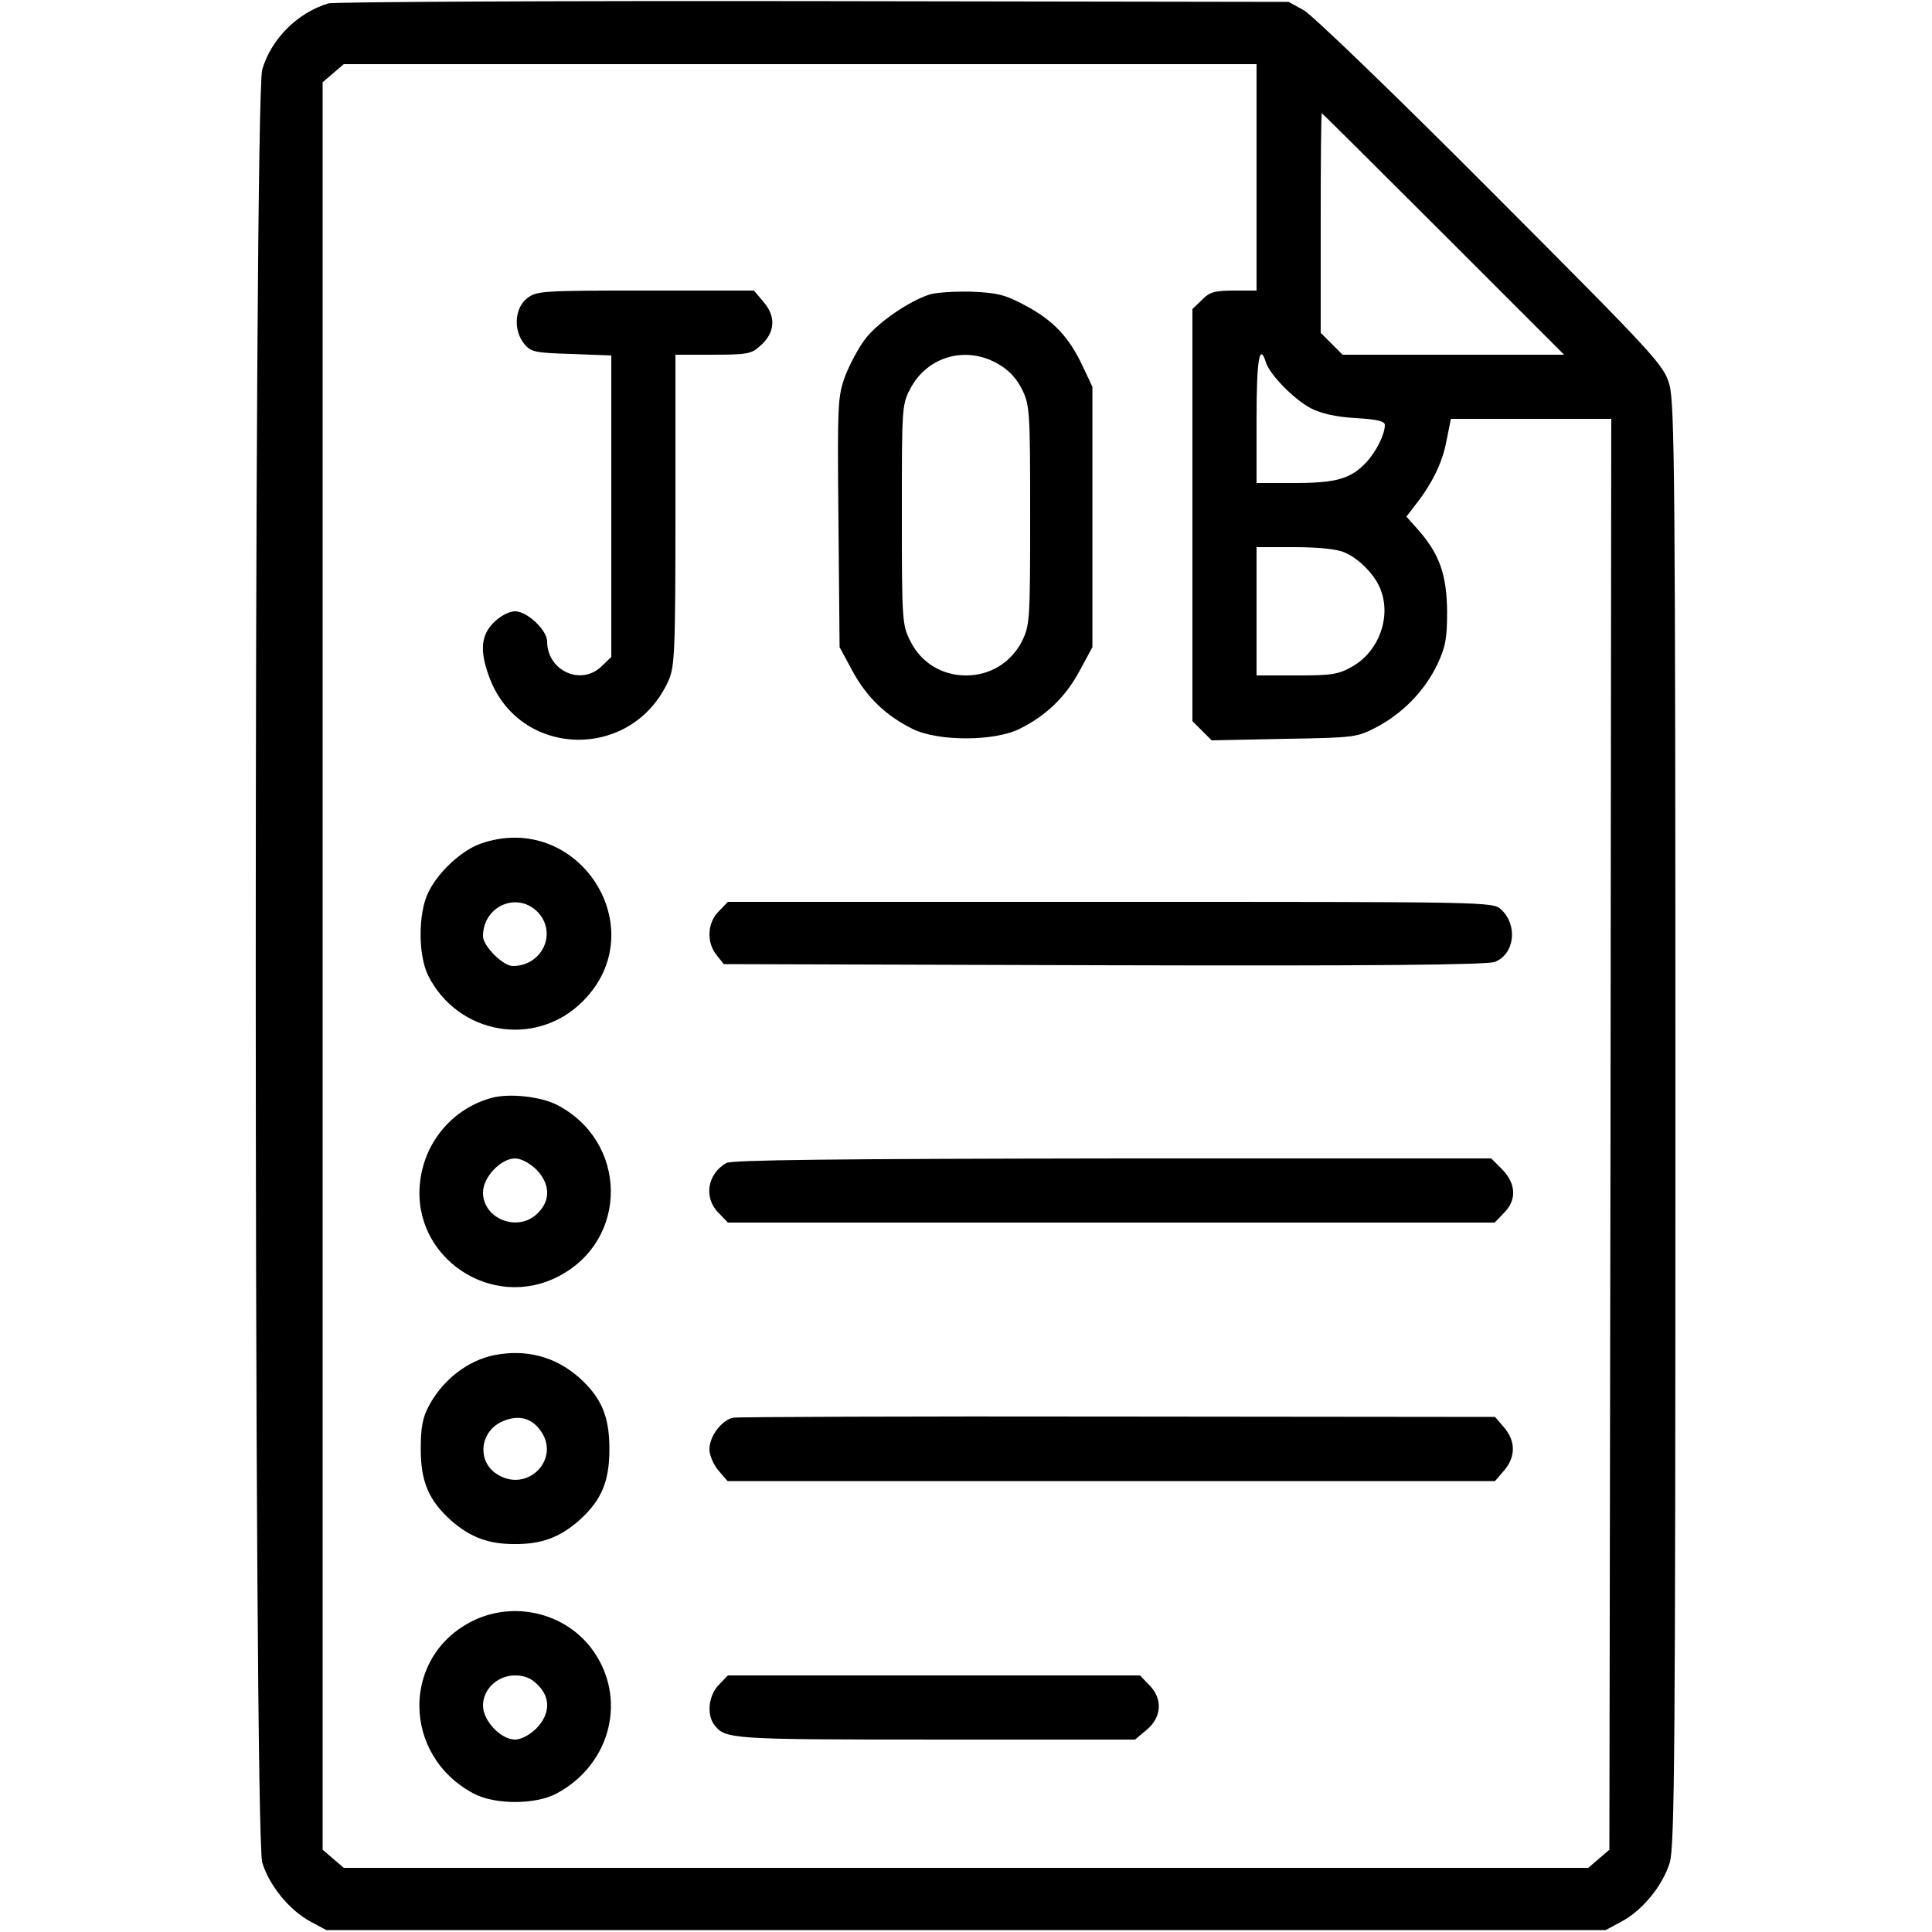 <?xml version="1.0" standalone="no"?>
<!DOCTYPE svg PUBLIC "-//W3C//DTD SVG 20010904//EN"
 "http://www.w3.org/TR/2001/REC-SVG-20010904/DTD/svg10.dtd">
<svg version="1.0" xmlns="http://www.w3.org/2000/svg"
 width="512pt" height="512pt" viewBox="0 0 512 512"
 preserveAspectRatio="xMidYMid meet">

<g transform="translate(0,512) scale(0.1,-0.1)"
fill="#000000" stroke="none">
<path d="M870 5111 c-82 -25 -151 -94 -175 -175 -23 -75 -23 -4677 0 -4752 18
-60 72 -127 129 -157 l41 -22 1695 0 1695 0 41 22 c57 30 111 97 129 157 13
43 15 303 15 1956 0 1709 -2 1912 -16 1961 -15 52 -34 73 -472 512 -254 255
-475 468 -497 480 l-40 22 -1260 2 c-693 1 -1271 -2 -1285 -6z m2460 -461 l0
-300 -60 0 c-51 0 -65 -4 -85 -25 l-25 -24 0 -546 0 -546 25 -25 26 -26 192 4
c188 3 193 4 245 31 70 37 128 97 161 166 22 47 26 69 26 141 -1 96 -20 151
-75 214 l-33 37 21 27 c46 58 74 114 85 172 l12 60 212 0 213 0 -2 -1896 -3
-1896 -28 -24 -28 -24 -1649 0 -1649 0 -28 24 -28 24 0 2342 0 2342 28 24 28
24 1210 0 1209 0 0 -300z m495 -150 l320 -320 -293 0 -294 0 -29 29 -29 29 0
291 c0 160 1 291 3 291 1 0 146 -144 322 -320z m-470 -341 c11 -33 75 -98 119
-121 27 -14 67 -23 119 -26 54 -3 77 -8 77 -18 0 -25 -22 -69 -48 -98 -42 -45
-80 -56 -192 -56 l-100 0 0 170 c0 158 8 204 25 149z m208 -503 c39 -16 82
-61 96 -99 28 -73 -5 -162 -73 -202 -38 -22 -54 -25 -149 -25 l-107 0 0 170 0
170 100 0 c63 0 113 -5 133 -14z"/>
<path d="M1396 4329 c-32 -26 -36 -84 -7 -120 18 -22 28 -24 125 -27 l106 -4
0 -399 0 -400 -25 -24 c-54 -54 -145 -13 -145 65 0 30 -53 80 -85 80 -16 0
-38 -12 -56 -29 -34 -34 -38 -74 -14 -141 77 -220 379 -229 476 -15 17 37 19
75 19 453 l0 412 99 0 c89 0 103 2 125 23 40 34 43 77 11 115 l-27 32 -288 0
c-276 0 -288 -1 -314 -21z"/>
<path d="M2465 4340 c-55 -17 -139 -75 -171 -117 -18 -23 -42 -68 -54 -99 -20
-55 -21 -71 -18 -388 l3 -331 34 -63 c38 -70 89 -119 160 -154 67 -33 215 -33
282 0 71 35 122 84 160 154 l34 63 0 345 0 345 -26 55 c-36 77 -78 121 -151
160 -54 29 -74 34 -143 37 -44 1 -93 -2 -110 -7z m181 -185 c28 -16 49 -39 63
-68 20 -41 21 -59 21 -333 0 -281 -1 -291 -22 -334 -29 -56 -84 -90 -148 -90
-64 0 -119 34 -147 90 -22 43 -23 53 -23 336 0 285 0 292 23 335 45 85 148
114 233 64z"/>
<path d="M1273 2884 c-50 -18 -112 -75 -138 -129 -27 -55 -27 -165 -1 -219 79
-159 286 -194 410 -70 193 192 -12 509 -271 418z m151 -180 c54 -55 14 -144
-65 -144 -26 0 -79 53 -79 79 0 79 89 119 144 65z"/>
<path d="M1905 2705 c-31 -30 -33 -83 -6 -116 l19 -24 1009 -3 c717 -2 1016 1
1035 9 52 21 61 97 16 139 -22 20 -31 20 -1035 20 l-1014 0 -24 -25z"/>
<path d="M1305 2211 c-104 -27 -181 -117 -192 -226 -21 -198 191 -340 368
-247 186 97 183 357 -5 454 -43 22 -125 31 -171 19z m116 -190 c37 -38 39 -82
4 -116 -51 -52 -145 -16 -145 55 0 40 47 90 85 90 16 0 38 -12 56 -29z"/>
<path d="M1925 2038 c-51 -29 -61 -93 -20 -133 l24 -25 1016 0 1016 0 24 25
c35 34 33 78 -4 116 l-29 29 -1004 0 c-736 -1 -1008 -4 -1023 -12z"/>
<path d="M1311 1529 c-71 -14 -137 -65 -174 -134 -17 -31 -22 -58 -22 -115 0
-88 22 -137 81 -190 52 -45 99 -62 169 -62 70 0 117 17 169 62 59 53 81 102
81 190 0 88 -22 137 -81 190 -63 55 -139 75 -223 59z m119 -197 c60 -76 -32
-172 -114 -118 -51 33 -45 109 11 137 41 20 78 14 103 -19z"/>
<path d="M1943 1363 c-30 -6 -63 -49 -63 -84 0 -15 11 -41 24 -56 l24 -28
1017 0 1017 0 24 28 c31 36 31 78 0 114 l-24 28 -999 1 c-549 1 -1008 -1
-1020 -3z"/>
<path d="M1252 824 c-189 -94 -187 -356 3 -457 56 -30 164 -30 220 0 146 78
189 257 92 385 -72 95 -207 126 -315 72z m173 -169 c35 -34 33 -78 -4 -116
-18 -17 -40 -29 -56 -29 -38 0 -85 50 -85 90 0 44 39 80 85 80 25 0 44 -8 60
-25z"/>
<path d="M1905 655 c-27 -27 -33 -79 -12 -106 29 -38 42 -39 586 -39 l529 0
31 26 c40 33 43 83 6 119 l-24 25 -546 0 -546 0 -24 -25z"/>
</g>
</svg>
